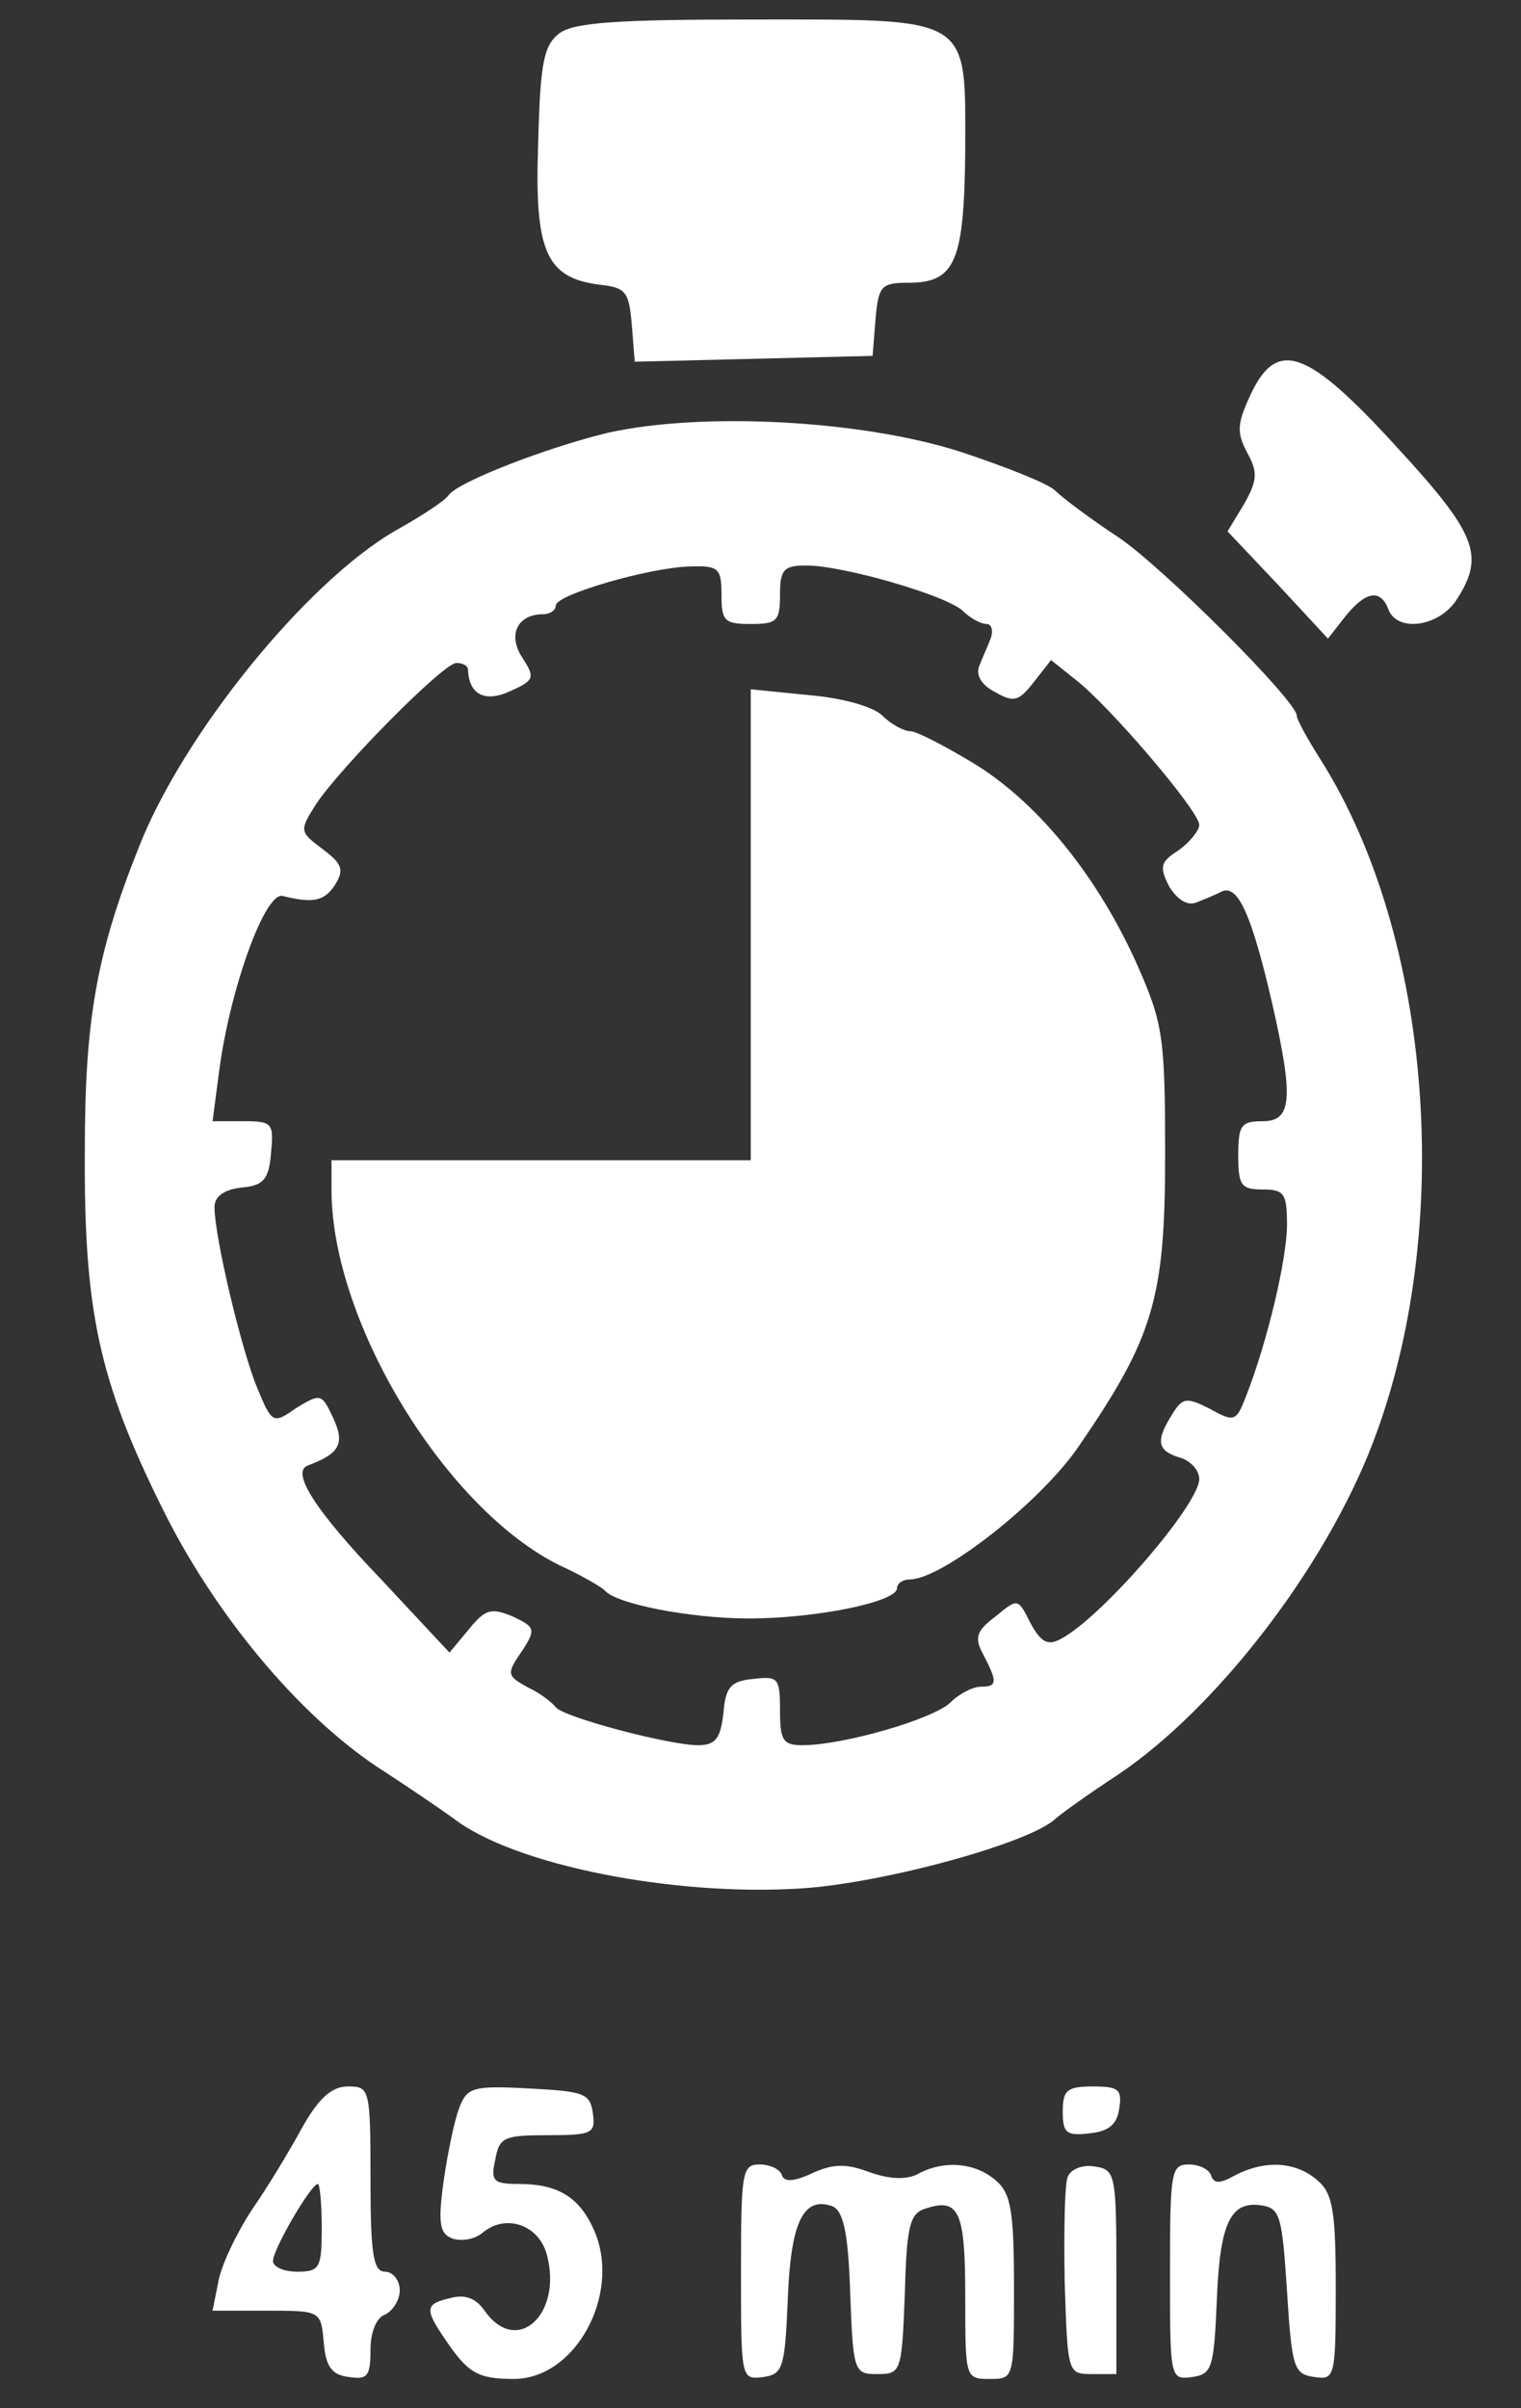<?xml version="1.0" standalone="no"?>
<!DOCTYPE svg PUBLIC "-//W3C//DTD SVG 20010904//EN"
 "http://www.w3.org/TR/2001/REC-SVG-20010904/DTD/svg10.dtd">
<svg version="1.0" xmlns="http://www.w3.org/2000/svg"
 width="156pt" height="247pt" viewBox="0 0 156 247"
 preserveAspectRatio="xMidYMid meet">
<rect x="0" y="0" width="156" height="247" fill="#333333" stroke="none"/>
<g transform="translate(0,247) scale(0.1,-0.1)"
fill="#ffffff" stroke="none">
<path d="M574 2436 c-16 -12 -20 -29 -22 -113 -4 -111 8 -138 63 -145 27 -3
30 -7 33 -41 l3 -38 122 3 122 3 3 38 c3 34 6 37 34 37 48 0 57 22 58 137 0
138 8 133 -220 133 -136 0 -181 -3 -196 -14z"/>
<path d="M1283 2066 c-14 -30 -15 -39 -4 -60 11 -20 11 -28 -3 -53 l-17 -28
52 -55 51 -55 18 23 c21 26 36 28 44 7 9 -24 52 -18 70 10 29 45 21 67 -61
156 -92 101 -123 112 -150 55z"/>
<path d="M623 2026 c-62 -15 -153 -50 -163 -64 -3 -5 -27 -21 -54 -36 -92 -53
-219 -210 -264 -326 -43 -108 -55 -176 -55 -310 -1 -163 14 -235 79 -366 53
-108 139 -212 222 -267 31 -20 66 -44 77 -52 62 -48 225 -80 355 -72 85 5 238
47 263 72 7 6 35 26 64 45 101 68 212 212 261 340 84 219 61 519 -53 700 -14
22 -25 42 -25 46 0 15 -137 152 -183 183 -29 19 -58 41 -65 48 -7 7 -50 24
-95 39 -101 33 -266 42 -364 20z m117 -166 c0 -27 3 -30 30 -30 27 0 30 3 30
30 0 26 4 30 27 30 38 0 145 -31 161 -47 7 -7 18 -13 24 -13 5 0 7 -7 4 -15
-3 -8 -9 -21 -12 -29 -3 -9 3 -19 17 -26 19 -11 24 -9 39 10 l18 23 25 -20
c35 -27 127 -135 127 -149 0 -6 -10 -18 -21 -26 -19 -12 -20 -17 -10 -37 8
-13 18 -20 27 -17 8 3 20 8 28 12 16 6 30 -25 51 -116 22 -97 20 -120 -10
-120 -22 0 -25 -4 -25 -35 0 -31 3 -35 25 -35 22 0 25 -4 25 -36 0 -35 -20
-120 -42 -176 -10 -26 -12 -27 -37 -13 -24 12 -28 12 -39 -6 -17 -27 -15 -37
8 -44 11 -3 20 -13 20 -22 0 -26 -100 -142 -142 -164 -13 -7 -20 -4 -31 16
-13 26 -13 26 -36 7 -20 -15 -22 -22 -12 -40 14 -27 14 -32 -3 -32 -8 0 -22
-7 -31 -16 -17 -17 -110 -44 -152 -44 -20 0 -23 5 -23 36 0 33 -2 35 -27 32
-23 -2 -29 -8 -31 -35 -3 -26 -8 -33 -26 -33 -30 0 -139 29 -146 39 -3 4 -15
14 -28 20 -22 12 -23 14 -7 37 15 23 14 25 -9 36 -22 9 -28 8 -45 -13 l-20
-24 -70 75 c-69 72 -93 111 -75 117 32 12 38 22 26 48 -12 26 -13 26 -38 11
-24 -17 -25 -16 -40 20 -16 38 -44 155 -44 186 0 11 10 18 28 20 22 2 28 8 30
36 3 30 1 32 -28 32 l-32 0 7 53 c11 83 47 183 65 178 32 -8 43 -5 54 12 9 15
7 21 -13 36 -24 18 -24 19 -7 46 26 39 131 145 144 145 7 0 12 -3 12 -7 1 -25
17 -34 43 -22 25 11 26 14 13 34 -16 24 -5 45 21 45 7 0 13 4 13 9 0 11 96 39
138 40 29 1 32 -2 32 -29z"/>
<path d="M770 1521 l0 -241 -215 0 -215 0 0 -32 c1 -136 118 -327 235 -384 22
-10 42 -22 45 -25 11 -14 88 -29 148 -29 69 0 152 17 152 31 0 5 6 9 13 9 33
0 134 79 173 136 77 112 89 152 89 299 0 120 -2 135 -28 194 -40 90 -100 165
-165 206 -31 19 -62 35 -68 35 -7 0 -20 7 -29 16 -9 9 -40 18 -75 21 l-60 6 0
-242z"/>
<path d="M310 288 c-13 -24 -36 -62 -52 -85 -15 -23 -31 -56 -34 -73 l-6 -30
55 0 c56 0 56 0 59 -32 2 -25 8 -34 26 -36 19 -3 22 1 22 28 0 18 6 33 15 36
8 4 15 15 15 25 0 10 -7 19 -15 19 -12 0 -15 17 -15 95 0 93 -1 95 -23 95 -17
0 -30 -12 -47 -42z m20 -103 c0 -41 -2 -45 -25 -45 -14 0 -25 5 -25 11 0 12
39 79 46 79 2 0 4 -20 4 -45z"/>
<path d="M471 308 c-5 -13 -12 -47 -16 -75 -6 -44 -4 -54 9 -59 9 -3 23 -1 31
6 24 20 58 8 66 -23 16 -61 -31 -104 -64 -57 -9 13 -20 17 -35 13 -26 -6 -27
-11 -5 -43 23 -34 33 -40 70 -40 63 0 110 86 83 151 -15 35 -37 49 -78 49 -26
0 -29 3 -24 25 4 23 9 25 54 25 46 0 49 2 46 23 -3 20 -9 22 -66 25 -57 3 -63
1 -71 -20z"/>
<path d="M1090 304 c0 -22 4 -25 28 -22 19 2 28 9 30 26 3 19 -1 22 -27 22
-27 0 -31 -4 -31 -26z"/>
<path d="M760 139 c0 -109 0 -110 23 -107 20 3 22 9 25 80 3 79 16 106 46 95
11 -5 16 -27 18 -89 3 -81 4 -83 28 -83 24 0 25 2 28 82 2 71 5 83 22 88 34
11 40 -4 40 -91 0 -83 0 -84 25 -84 25 0 25 0 25 93 0 78 -3 97 -18 110 -21
19 -54 22 -81 7 -12 -6 -29 -5 -49 2 -24 9 -37 9 -59 -1 -19 -9 -29 -9 -31 -2
-2 6 -12 11 -23 11 -18 0 -19 -8 -19 -111z"/>
<path d="M1095 237 c-3 -7 -4 -56 -3 -108 3 -93 3 -94 28 -94 l25 0 0 105 c0
101 -1 105 -23 108 -12 2 -24 -3 -27 -11z"/>
<path d="M1200 139 c0 -109 0 -110 23 -107 20 3 22 9 25 78 3 80 14 103 46 98
19 -3 21 -11 26 -88 5 -79 7 -85 28 -88 21 -3 22 -1 22 91 0 78 -3 97 -18 110
-22 20 -54 22 -85 6 -16 -9 -22 -9 -25 0 -2 6 -12 11 -23 11 -18 0 -19 -8 -19
-111z"/>
</g>
</svg>
